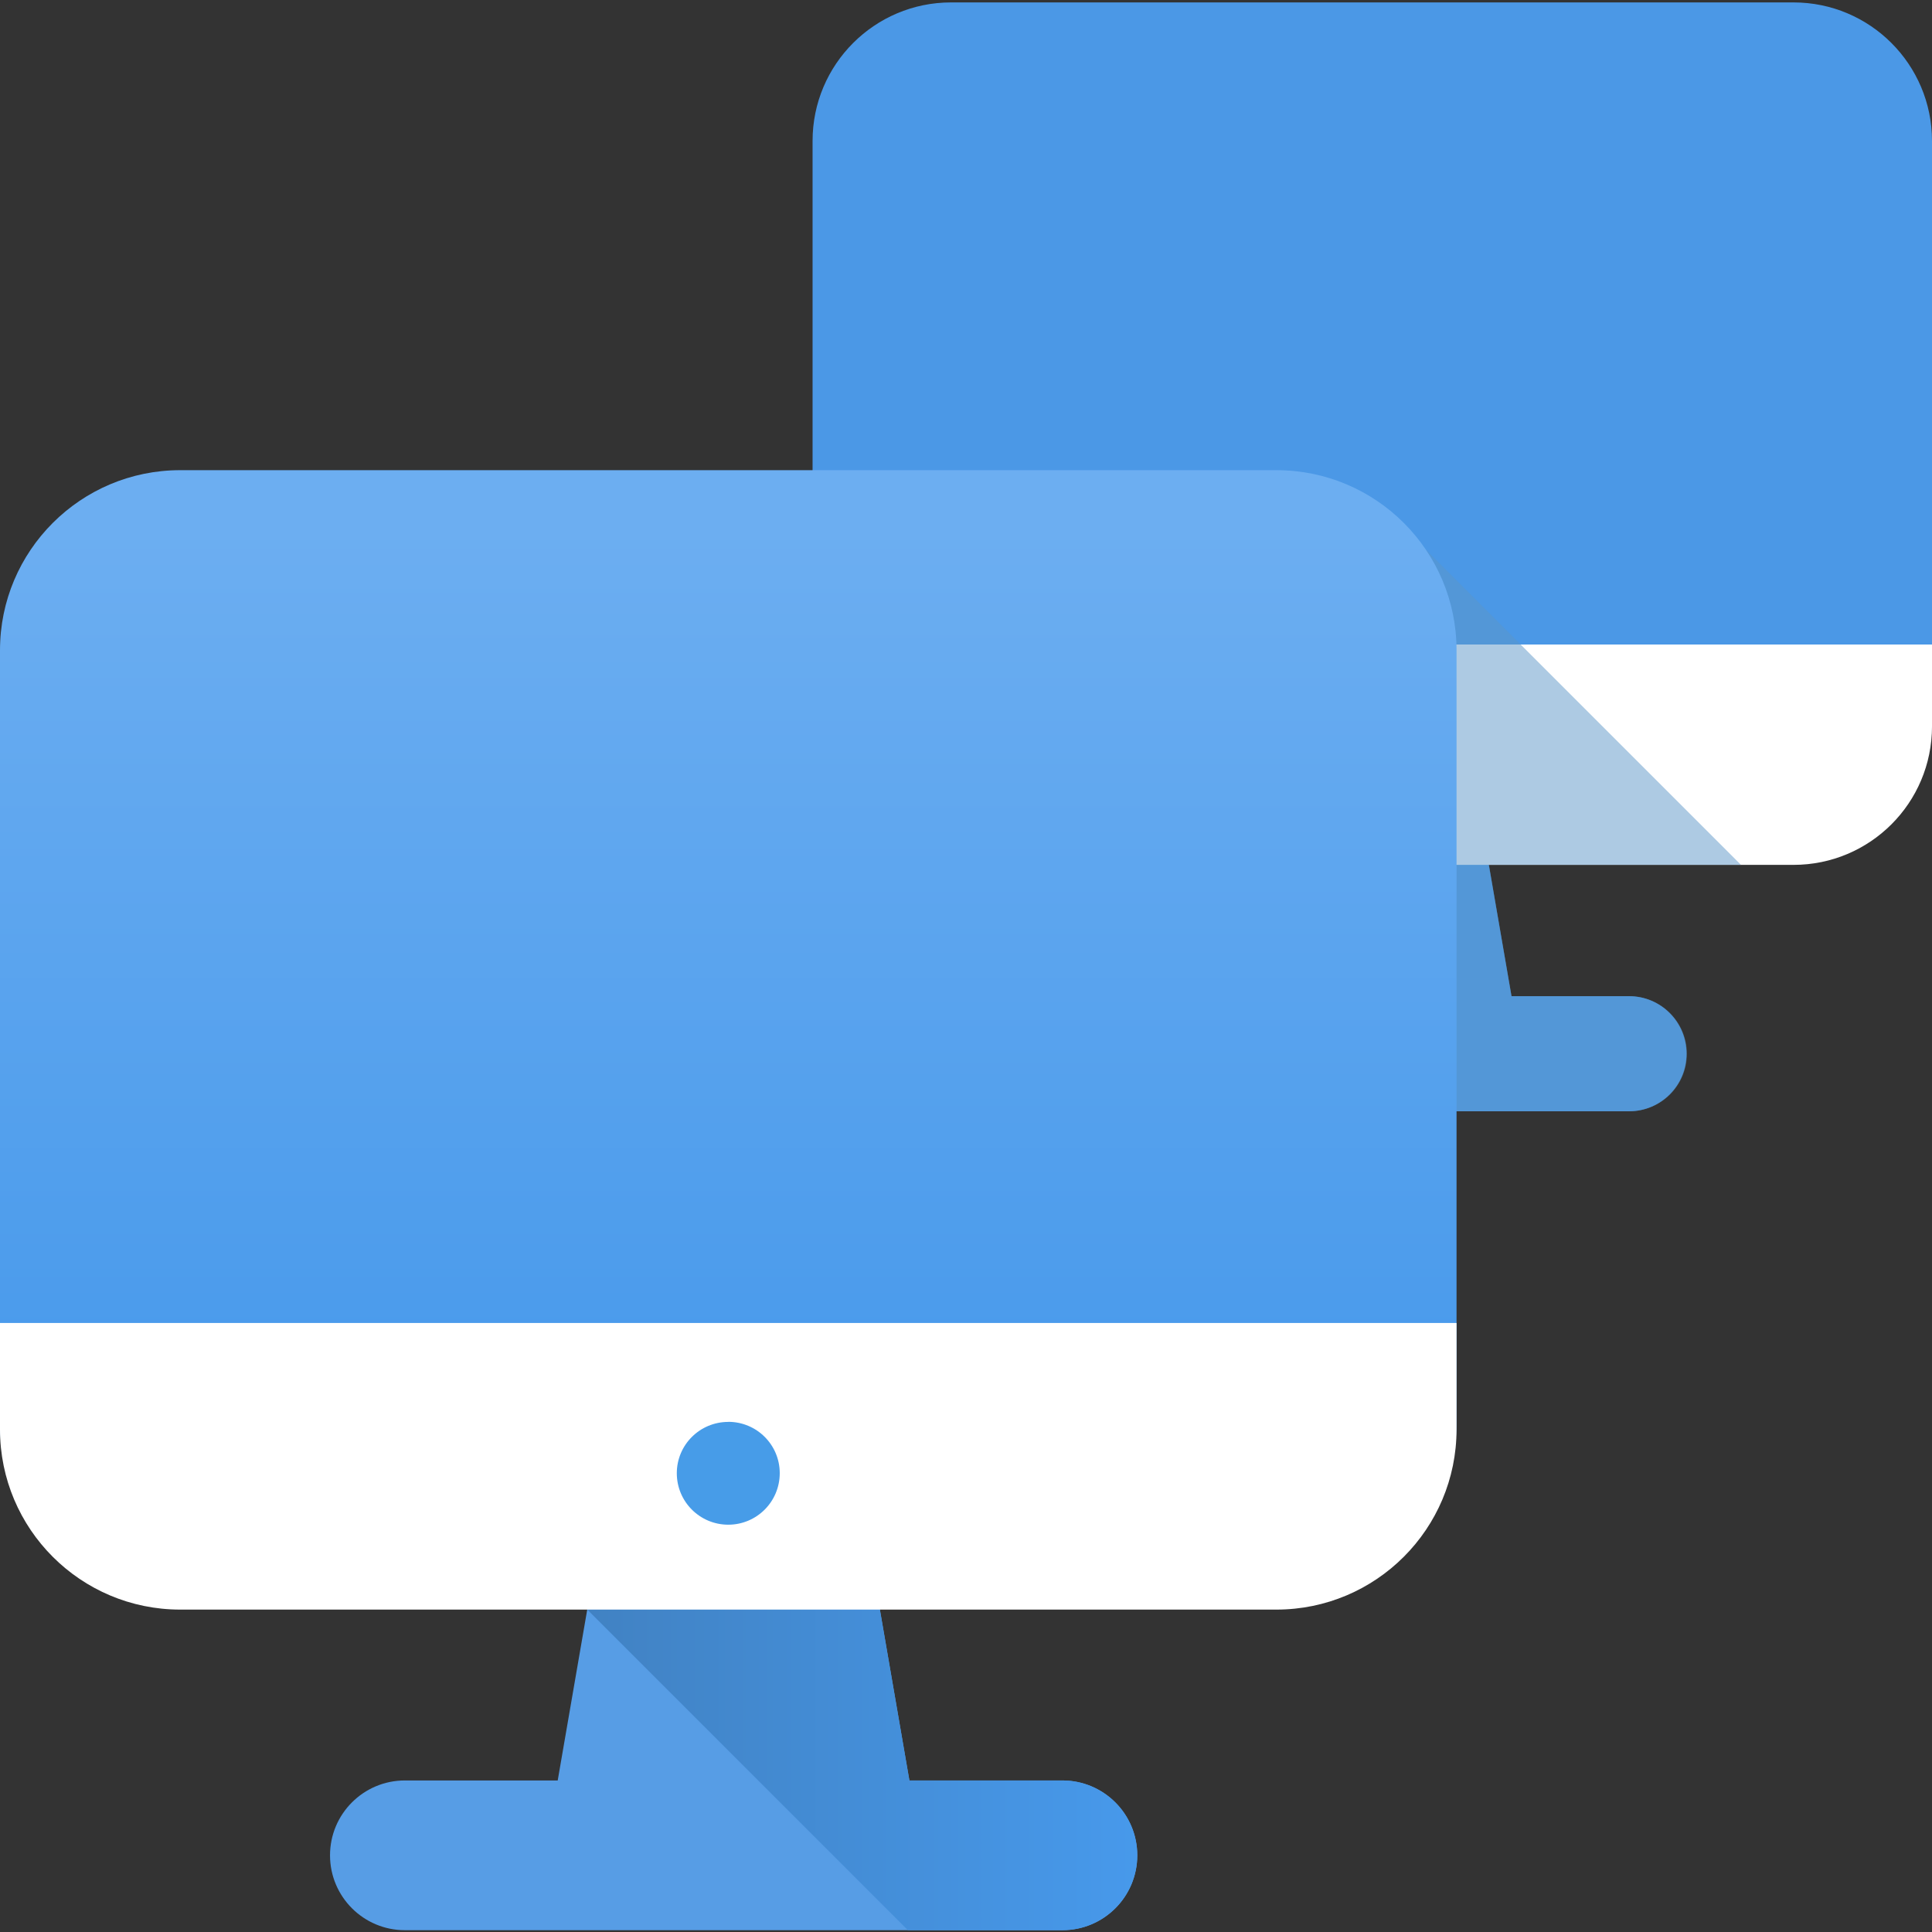 <svg xmlns="http://www.w3.org/2000/svg" width="256" height="256"><rect width="100%" height="100%" fill="#333333" stroke="none"/><path fill="#383E4A" d="M-520-1575h256v256h-256z"/><g><path fill="#6CAEF1" fill-rule="evenodd" d="M-264 236c0 11.05-8.94 20-20 20h-216c-11.03 0-20-8.95-20-20V20c0-11.05 8.96-20 20-20h216c11.06 0 20 8.95 20 20v216z" clip-rule="evenodd"/><linearGradient id="a" x1="282.669" x2="193.296" y1="-1131.999" y2="-1131.999" gradientUnits="userSpaceOnUse"><stop offset="0" stop-color="#6CAEF1"/><stop offset="1" stop-color="#4799EB"/></linearGradient><path fill="url(#a)" d="M244.4-1226.82c0 .07.02.14.02.2v98.46l-.57 19.4v71.37c0 8.87-7.2 16.05-16.07 16.05h-71.02c-8.8 0-15.94-7.07-16.06-15.82v-83.1h-.02v-106.34c0-8.87 7.2-16.05 16.07-16.05h71.6c8.8 0 15.94 7.07 16.06 15.83z"/><linearGradient id="b" x1="-392.136" x2="-392.136" y1="-51.334" y2="-124.369" gradientUnits="userSpaceOnUse"><stop offset="0" stop-color="#4799EB"/><stop offset="1" stop-color="#3183D6"/></linearGradient><path fill="url(#b)" d="M-264.23-138.62l-8.94 59-.7 3.76c-1.8 8.78-5.83 15-12.7 16.48-.27.05-.56.1-.85.14-.22.03-.43.07-.65.1-.28.03-.57.04-.85.05-.3.03-.6.05-.9.05H-494.3c-8.88 0-13.9-6.7-15.95-16.8l-.7-3.77-9.1-60.2"/><path fill="#6CAEF1" fill-rule="evenodd" d="M-392-1889.17c70.7 0 128 57.3 128 128s-57.3 128-128 128-128-57.3-128-128 57.3-128 128-128zM-392 315c70.7 0 128 57.3 128 128s-57.3 128-128 128-128-57.3-128-128 57.32-128 128-128z" clip-rule="evenodd"/><linearGradient id="c" x1="-328.761" x2="-397.761" y1="-1829.119" y2="-1686.619" gradientUnits="userSpaceOnUse"><stop offset="0" stop-color="#4598EB"/><stop offset="1" stop-color="#6CAEF1"/></linearGradient><path fill="url(#c)" fill-rule="evenodd" d="M-264.28-1752.8l-47.1-47.1-90.62-28.77-50.98 25 36.07 114.58 52.83 52.86c54.62-12.16 96.08-59.2 99.8-116.55z" clip-rule="evenodd"/><path fill="#9DCDFE" fill-rule="evenodd" d="M-441.16-1805.74s-3.7 59.74 48 92.48l6.1 3.5s-17.88 3.64-19.2 3.48c-.72-.1-13.26.96-25.3-3.5-10.08-3.72-20.07-15.7-20.07-15.7s-21.43-27.96-21.88-69.35c-.02-1.4 2.65.13 2.68-1.3 0-.48.86-2.16.87-2.63 15.28-10.18 25.3-10.47 25.3-10.47" clip-rule="evenodd"/><path fill="#fff" fill-rule="evenodd" d="M-448.54-1830.8s14.3-14.4 30.53-15.7c16.22-1.32 39.18-2.38 54.95.87 15.78 3.24 19.73 6.9 27.05 13.96 7.3 7.04 26.36 29.54 25.3 34.9-.86 2.42-1.8 3.1-4.36 2.6-2.55-.48-26.92-13.95-72.4-13.95s-70.5 9.75-82.9 15.7c0 0-2.14 1.14-2.6 1.75-.74.94-.72-4.88 0-7.85 1.82-7.72 21-29.26 24.42-32.28z" clip-rule="evenodd"/><path fill="#9DCDFE" fill-rule="evenodd" d="M-339.82-1777.93s-11.6 40.83-44.44 62.56l-6.1 3.5s17.85 1.02 19.18.86c.76-.1 17.15 1.13 29.68-3.5 9.2-3.4 15.64-13.08 15.64-13.08s11.6-15.3 15.2-35.23" clip-rule="evenodd"/><path fill="#fff" d="M-324.74-1729.13c-4.72 4.65-33.43 16.62-66.8 16.62-33.4-.02-61.44-14.88-61.44-14.88 1.14 2.14 2.7 4.44 4.6 6.85 11.04 16.9 41.8 40.97 51.23 45.5 10.07 4.8 13.7 1.5 17.45-.9 29.94-16.8 47.58-42.9 51.85-49.02 1.5-1.95 2.54-3.4 3.1-4.18zM-382.23-1784.3s-6.1-.3-6.1 5.23c0 5.52 0 18.32 0 18.32s-.62 6.1 4.35 6.1 37.1.58 63.7 18.33c10.83-19.33 9.6-23.56 9.6-23.56s1.8-5.06-5.25-8.72c-5.4-2.8-31.36-15.38-66.3-15.7z"/><linearGradient id="d" x1="-391.998" x2="-391.998" y1="-1520.999" y2="-1323.794" gradientUnits="userSpaceOnUse"><stop offset="0" stop-color="#6CAEF1"/><stop offset="1" stop-color="#4799EB"/></linearGradient><path fill="url(#d)" fill-rule="evenodd" d="M-500-1565h216c11.05 0 20 8.95 20 20v206c0 11.05-8.95 20-20 20h-216c-11.04 0-20-8.95-20-20v-206c0-11.05 8.96-20 20-20z" clip-rule="evenodd"/><path fill="#fff" d="M-520-1555v34h256v-34c0-11.05-8.95-20-20-20h-216c-11.04 0-20 8.95-20 20z"/><path fill="#6CAEF1" fill-rule="evenodd" d="M-284.78-1557.5c-5.25 0-9.5 4.25-9.5 9.5s4.25 9.5 9.5 9.5 9.5-4.25 9.5-9.5-4.26-9.5-9.5-9.5zm-29 0c-5.25 0-9.5 4.25-9.5 9.5s4.25 9.5 9.5 9.5 9.5-4.25 9.5-9.5-4.26-9.5-9.5-9.5zm-29 0c-5.25 0-9.5 4.25-9.5 9.5s4.25 9.5 9.5 9.5 9.5-4.25 9.5-9.5-4.26-9.5-9.5-9.5z" clip-rule="evenodd"/><path fill="#C7E0F9" fill-rule="evenodd" d="M-484.93-1465.66h105.22c2.75 0 5-2.24 5-5v-6.33c0-2.75-2.25-5-5-5h-105.23c-2.76 0-5 2.25-5 5v6.34c0 2.76 2.24 5 5 5zm134.74 0h51.14c2.76 0 5-2.24 5-5v-6.33c0-2.75-2.24-5-5-5h-51.13c-2.75 0-5 2.25-5 5v6.34c0 2.76 2.25 5 5 5zm51.13 31.67H-404.3c-2.75 0-5 2.25-5 5v6.34c0 2.76 2.25 5 5 5h105.23c2.76 0 5-2.24 5-5v-6.33c0-2.75-2.24-5-5-5zm-185.86 16.34h51.12c2.75 0 5-2.24 5-5v-6.33c0-2.75-2.25-5-5-5h-51.13c-2.76 0-5 2.25-5 5v6.34c0 2.76 2.24 5 5 5zM-379.7-1383h-105.23c-2.76 0-5 2.25-5 5v6.34c0 2.76 2.24 5 5 5h105.22c2.75 0 5-2.24 5-5v-6.33c0-2.75-2.25-5-5-5zm80.63 0h-51.12c-2.75 0-5 2.25-5 5v6.34c0 2.76 2.25 5 5 5h51.13c2.77 0 5-2.24 5-5v-6.33c0-2.75-2.23-5-5-5z" clip-rule="evenodd"/><path fill="#6CAEF1" d="M-298.1-1180.23c0-5.16 0-43.97 0-43.97s.38-6.14-7.08-9.33c-7.46-3.2-87.25-24.93-87.25-24.93s-4.76-1.42-10.84-1.42c-.1 0-.2 0-.32 0-.1 0-.2 0-.3 0-6.08 0-10.85 1.42-10.85 1.42s-79.78 21.73-87.25 24.93c-7.46 3.2-7.07 9.33-7.07 9.33s0 38.8 0 43.97c0 5.15-2.06 46.17 15.18 89.9 17.25 43.7 65.5 75.15 78.25 82.9 4.86 2.94 8.9 3.72 12.06 3.57 3.17.15 7.2-.63 12.07-3.58 12.74-7.74 61-39.18 78.24-82.9s15.2-84.74 15.2-89.9z"/><linearGradient id="e" x1="-247.997" x2="-455.459" y1="-1131.98" y2="-1131.98" gradientUnits="userSpaceOnUse"><stop offset="0" stop-color="#6CAEF1"/><stop offset="1" stop-color="#4799EB"/></linearGradient><path fill="url(#e)" d="M-403.27-1003.98c3.16.15 7.2-.63 12.06-3.58 12.73-7.74 61-39.18 78.23-82.9s15.2-84.74 15.2-89.9c0-5.15 0-43.96 0-43.96s.38-6.14-7.1-9.34c-7.45-3.2-87.24-24.93-87.24-24.93s-4.77-1.4-10.84-1.4c-.1 0-.22 0-.33 0-.1 0-.2 0-.32 0l.33 256.02z"/><linearGradient id="f" x1="-356.441" x2="-356.441" y1="-1022.289" y2="-1133.225" gradientUnits="userSpaceOnUse"><stop offset="0" stop-color="#6CAEF1"/><stop offset="1" stop-color="#4799EB"/></linearGradient><path fill="url(#f)" d="M-394.17-1185.74l-9.42 64.66.02 4.9 65.24 65.26c10.2-11.44 19.44-24.67 25.2-39.28 1.4-3.58 2.68-7.13 3.85-10.66l-84.87-84.88z"/><linearGradient id="g" x1="-403.588" x2="-403.588" y1="-1188.297" y2="-1089.995" gradientUnits="userSpaceOnUse"><stop offset="0" stop-color="#fff"/><stop offset="1" stop-color="#CFE4F9"/></linearGradient><path fill="url(#g)" d="M-382.45-1167.16c0-11.67-9.46-21.14-21.14-21.14-11.67 0-21.13 9.47-21.13 21.14 0 8.14 4.6 15.2 11.35 18.73v27.35c0 2.76 2.23 5 5 5h8.7c2.75 0 5-2.24 5-5V-1148c7.2-3.36 12.23-10.66 12.23-19.16z"/><path fill="#F67474" fill-rule="evenodd" d="M-324.15-1108.26c28.8 0 52.15 23.35 52.15 52.15s-23.35 52.14-52.15 52.14c-28.8 0-52.15-23.35-52.15-52.15s23.35-52.16 52.15-52.16z" clip-rule="evenodd"/><circle cx="-391.998" cy="-817" r="128" fill="#6CAEF1"/><linearGradient id="h" x1="-360.997" x2="-360.997" y1="-747.162" y2="-915.675" gradientUnits="userSpaceOnUse"><stop offset="0" stop-color="#6CAEF1"/><stop offset="1" stop-color="#4799EB"/></linearGradient><path fill="url(#h)" d="M-264-817c0-.44 0-.87 0-1.3l-64.34-64.7h-93.25l-36.4 37.67.93 92.9 59.62 63.3c1.8.08 3.62.13 5.45.13 70.7 0 128-57.3 128-128z"/><path fill="#fff" fill-rule="evenodd" d="M-410.97-883H-454c-1.06 0-2 .42-2.72 1.1-.03.02-.07.04-.1.07-.05.05-.08.1-.12.15-.65.7-1.06 1.64-1.06 2.67v43.03c0 2.2 1.8 3.98 4.04 3.98h12.93c2.23 0 4.04-1.77 4.04-3.97V-862h26.03c2.2 0 3.98-1.82 3.98-4.05v-12.9c0-2.24-1.77-4.05-3.97-4.05zm83.92 1.33c-.04-.05-.08-.1-.12-.16-.03-.02-.07-.05-.1-.07-.7-.68-1.66-1.1-2.7-1.1h-43.05c-2.2 0-4 1.8-4 4.04v12.92c0 2.23 1.8 4.03 4 4.03H-347v26.03c0 2.2 1.8 3.98 4.04 3.98h12.92c2.24 0 4.04-1.77 4.04-3.97V-879c0-1.04-.4-1.97-1.05-2.67zm-3 79.66h-12.9c-2.24 0-4.05 1.77-4.05 3.97V-772h-26.02c-2.2 0-4 1.82-4 4.05v12.9c0 2.24 1.8 4.05 4 4.05h43.04c1.05 0 2-.42 2.7-1.1.04-.02.08-.04.1-.07.05-.05.1-.1.13-.16.65-.7 1.05-1.63 1.05-2.65v-43.05c0-2.2-1.8-3.98-4.04-3.98zm-80.92 30H-437v-26.03c0-2.2-1.8-3.98-4.03-3.98h-12.93c-2.23 0-4.04 1.77-4.04 3.97v43.05c0 1.02.4 1.95 1.06 2.66.04.05.07.1.12.15.03.03.07.05.1.08.7.68 1.66 1.1 2.7 1.1h43.05c2.2 0 3.98-1.8 3.98-4.04v-12.9c0-2.24-1.77-4.05-3.97-4.05z" clip-rule="evenodd"/><path fill="#F1F7FD" fill-rule="evenodd" d="M-467.5-600.58h183c11.06 0 20 8.95 20 20v123c0 11.04-8.94 20-20 20h-183c-11.03 0-20-8.96-20-20v-123c0-11.05 8.96-20 20-20z" clip-rule="evenodd"/><linearGradient id="i" x1="-286.638" x2="-286.638" y1="-566.838" y2="-448.578" gradientUnits="userSpaceOnUse"><stop offset="0" stop-color="#CAE1F5"/><stop offset="1" stop-color="#fff"/></linearGradient><path fill="url(#i)" fill-rule="evenodd" d="M-302.5-564.76l-6.3 127.18h24.3c11.06 0 20-8.96 20-20v-69.18l-38-38z" clip-rule="evenodd"/><path fill="#6CAEF1" fill-rule="evenodd" d="M-499.5-570.5h183c11.04 0 20 8.95 20 20v123c0 11.05-8.96 20-20 20h-183c-11.05 0-20-8.95-20-20v-123c0-11.04 8.95-20 20-20z" clip-rule="evenodd"/><linearGradient id="j" x1="-380.046" x2="-345.046" y1="-415.39" y2="-450.39" gradientUnits="userSpaceOnUse"><stop offset="0" stop-color="#6CAEF1"/><stop offset="1" stop-color="#4799EB"/></linearGradient><path fill="url(#j)" fill-rule="evenodd" d="M-296.5-427.5v-10.2l-64.7-64.7-73.45 61.9 33 33h85.14c11.04 0 20-8.95 20-20z" clip-rule="evenodd"/><path fill="#3084D9" fill-rule="evenodd" d="M-519.5-546.52h223v28h-223v-28z" clip-rule="evenodd"/><path fill="#fff" fill-rule="evenodd" d="M-359.76-501.22c-3.76-3.73-9.87-3.73-13.63 0l-47.32 47-21.9-21.74c-3.77-3.74-9.87-3.74-13.63 0-3.77 3.74-3.77 9.8 0 13.54l28.7 28.5c1.88 1.87 4.36 2.8 6.83 2.8 2.47 0 4.95-.93 6.83-2.8l54.14-53.76c3.76-3.74 3.76-9.8 0-13.54z" clip-rule="evenodd"/><linearGradient id="k" x1="-392.067" x2="-392.067" y1="-365.332" y2="-184.736" gradientUnits="userSpaceOnUse"><stop offset="0" stop-color="#4598EB"/><stop offset="1" stop-color="#6CAEF1"/></linearGradient><path fill="url(#k)" d="M-282.8-298.96c0-8.86-7.2-16.04-16.05-16.04h-186.43c-8.87 0-16.05 7.18-16.05 16.04l-18.73 157.93c0 8.85 7.18 16.03 16.04 16.03h223.9c8.87 0 16.05-7.18 16.05-16.03l-18.73-157.93z"/><path fill="#3183D6" d="M-290.02-59c.08 0 .15 0 .22 0 .23 0 .45-.03.68-.04-.3 0-.6.04-.9.04zM-287.63-59.2c-.2.04-.42.08-.64.1.2-.02.43-.06.64-.1zM-286.76-59.34c-.3.06-.58.1-.87.15.3-.04.6-.08.87-.14zM-288.27-59.1c-.28.03-.57.04-.85.06.28-.02.57-.03.85-.06z"/><linearGradient id="l" x1="-398.749" x2="-305.937" y1="189.437" y2="87.272" gradientUnits="userSpaceOnUse"><stop offset="0" stop-color="#6CAEF1"/><stop offset="1" stop-color="#4799EB"/></linearGradient><path fill="url(#l)" fill-rule="evenodd" d="M-300.75 39.6l-63.47 72.04-74.37-73.9-45.32 42.8V216l30.5 40H-284c11.05 0 20-8.95 20-20V76.36l-36.75-36.75z" clip-rule="evenodd"/><path fill="#9DCDFE" fill-rule="evenodd" d="M-427.6-251.94s-2.7 43.2 34.68 66.86l4.42 2.52s-12.92 2.64-13.88 2.52c-.52-.06-9.58.7-18.3-2.52-7.28-2.7-14.5-11.35-14.5-11.35s-15.5-20.23-15.82-50.15c0-1.02 1.92.1 1.94-.96 0-.34.62-1.56.64-1.9 11.04-7.36 18.3-7.57 18.3-7.57" clip-rule="evenodd"/><path fill="#fff" fill-rule="evenodd" d="M-432.95-270.06s10.34-10.4 22.08-11.36c11.73-.94 28.33-1.7 39.74.63 11.4 2.36 14.26 5 19.55 10.1 5.3 5.1 19.06 21.37 18.3 25.23-.63 1.76-1.32 2.25-3.16 1.9-1.85-.36-19.46-10.1-52.36-10.1s-50.95 7.05-59.92 11.36c0 0-1.55.8-1.9 1.25-.52.68-.5-3.52 0-5.68 1.33-5.58 15.2-21.15 17.67-23.33z" clip-rule="evenodd"/><path fill="#9DCDFE" fill-rule="evenodd" d="M-354.34-231.83s-8.4 29.52-32.13 45.23l-4.4 2.52s12.9.75 13.85.63c.55-.07 12.4.83 21.46-2.53 6.65-2.46 11.3-9.45 11.3-9.45s8.4-11.07 11-25.47" clip-rule="evenodd"/><path fill="#fff" d="M-343.44-196.56c-3.4 3.37-24.17 12.02-48.3 12.02-24.15 0-44.42-10.75-44.42-10.75.83 1.56 1.96 3.22 3.33 4.96 7.98 12.22 30.22 29.63 37.04 32.9 7.3 3.48 9.9 1.1 12.62-.64 21.65-12.15 34.4-31.02 37.5-35.45 1.07-1.4 1.83-2.47 2.24-3.03zM-385-236.44s-4.42-.2-4.42 3.78 0 13.25 0 13.25-.44 4.4 3.15 4.4 26.82.42 46.05 13.25c7.83-13.98 6.94-17.03 6.94-17.03s1.3-3.66-3.8-6.3c-3.88-2.04-22.67-11.13-47.93-11.36z"/><path fill="#F1F7FD" fill-rule="evenodd" d="M-305.64-102.5c6.63 0 12 5.37 12 12s-5.37 12-12 12-12-5.37-12-12 5.37-12 12-12z" clip-rule="evenodd"/><linearGradient id="m" x1="-390.571" x2="-390.571" y1="3.834" y2="399.37" gradientUnits="userSpaceOnUse"><stop offset="0" stop-color="#fff"/><stop offset="1" stop-color="#CFE4F9"/></linearGradient><path fill="url(#m)" d="M-305.26 38.2h-61.04c-4.43 0-8.03 3.56-8.03 7.93v60.14c0 4.37 3.6 7.92 8.03 7.92h61.04c4.43 0 8.03-3.56 8.03-7.93V46.13c0-4.37-3.6-7.92-8.03-7.92zm-109.58 107.47h-61.04c-4.44 0-8.03 3.55-8.03 7.92v60.1c0 4.38 3.58 7.92 8.02 7.92h61.04c4.43 0 8.03-3.54 8.03-7.9v-60.13c0-4.38-3.6-7.93-8.04-7.93zm109.58 0h-61.04c-4.43 0-8.03 3.55-8.03 7.92v60.1c0 4.38 3.6 7.92 8.03 7.92h61.04c4.43 0 8.03-3.54 8.03-7.9v-60.13c0-4.38-3.6-7.93-8.03-7.93z"/><linearGradient id="n" x1="-392.436" x2="-305.149" y1="546.036" y2="449.952" gradientUnits="userSpaceOnUse"><stop offset="0" stop-color="#6CAEF1"/><stop offset="1" stop-color="#4799EB"/></linearGradient><path fill="url(#n)" fill-rule="evenodd" d="M-367.57 568.63c44.4-8.58 80.6-40.07 95.82-81.7l-72.6-72.6-36.32 30.97-40.72 69.5 53.83 53.83z" clip-rule="evenodd"/><path fill="#D1E7FE" fill-rule="evenodd" d="M-440.44 36.37l35.14 35c2.56 2.55 2.56 6.67 0 9.2l-35.14 35c-2.55 2.56-6.7 2.56-9.25 0l-35.13-35c-2.56-2.53-2.56-6.65 0-9.2l35.14-35c2.57-2.54 6.7-2.54 9.26 0z" clip-rule="evenodd"/><linearGradient id="o" x1="-391.989" x2="-391.989" y1="370" y2="605.213" gradientUnits="userSpaceOnUse"><stop offset="0" stop-color="#fff"/><stop offset="1" stop-color="#CFE4F9"/></linearGradient><path fill="url(#o)" fill-rule="evenodd" d="M-327.2 431.5l-60.13-60.1c-1.3-1.3-2.98-1.93-4.66-1.93-1.67 0-3.36.63-4.64 1.92l-60.12 60.1c-.16.16-.3.33-.44.5-.06.06-.1.13-.15.2-.08.1-.16.2-.23.3-.06.1-.1.18-.16.27-.06.1-.12.2-.17.3-.06.08-.1.17-.14.26-.05.1-.1.2-.15.3-.02.1-.05.2-.08.27-.05.12-.1.23-.12.35-.03.1-.05.17-.07.26-.03.13-.06.25-.1.37 0 .1-.02.2-.04.3-.02.12-.04.22-.05.33-.02.2-.03.4-.03.6 0 0 0 .03 0 .05 0 0 0 .02 0 .04 0 .2 0 .4.03.6 0 .1.03.2.04.3 0 .1.02.22.04.32.02.12.06.23.1.35 0 .1.03.18.06.28.03.1.07.22.1.32.05.1.08.2.1.28.06.1.1.2.15.3.05.1.1.2.14.28.04.1.1.2.15.28s.1.2.17.28c.07.1.14.2.22.3.05.07.1.15.16.22.27.33.58.64.92.9.07.07.14.12.22.18.1.07.2.15.3.22.08.06.18.1.27.17.1.05.2.1.28.15.1.06.2.1.3.15.1.04.2.1.28.13.1.04.2.08.3.1.1.05.2.08.3.12.1.03.22.05.33.08.1.02.2.05.3.07.12.03.26.05.4.06.07 0 .14.03.22.04.22.02.44.03.67.03h29.43v68.7c0 2.84 2.28 5.13 5.1 5.13h51.18c2.82 0 5.1-2.3 5.1-5.12v-68.7h29.2c.04 0 .08 0 .13 0 1.72.03 3.45-.6 4.76-1.92 2.55-2.56 2.55-6.7 0-9.27z" clip-rule="evenodd"/><linearGradient id="p" x1="-391.989" x2="-391.989" y1="611.072" y2="959.687" gradientUnits="userSpaceOnUse"><stop offset="0" stop-color="#6CAEF1"/><stop offset="1" stop-color="#4799EB"/></linearGradient><path fill="url(#p)" d="M-282.3 664.48c-.08 0-.16 0-.25 0h-113.88L-418.87 630h-82.56c-10.25 0-18.55 8.32-18.55 18.57v218.85c0 10.17 8.17 18.42 18.3 18.56h219.13c10.25 0 18.56-8.3 18.56-18.57v-184.4c0-10.16-8.17-18.4-18.3-18.55z"/><linearGradient id="q" x1="-425.218" x2="-315.433" y1="893.74" y2="788.246" gradientUnits="userSpaceOnUse"><stop offset="0" stop-color="#6CAEF1"/><stop offset="1" stop-color="#4799EB"/></linearGradient><path fill="url(#q)" d="M-302.63 664.5l-.66-.03h-25.4v105.2l-12.23 43.83-3.97 18.93 10.03 16.7 38.25 36.87h14.07c10.25 0 18.56-8.3 18.56-18.57v-164.3l-38.63-38.63z"/><path fill="#fff" fill-rule="evenodd" d="M-302.63 675.47v-11h-26v10.98h-26v11h26v-10.98h26zm0 22v-11.02h-26v11h26zm-52 11h26v10.98h26v-11h-26v-11h-26v11zm0 11v11h26v-11h-26zm26 22h26v-11h-26v11zm-26 11h26v11h26v-11h-26v-11h-26v11zm0 22h26v-11h-26v11zM-307.7 830.2l-5.48-41.65h-.04c-.37-7.83-6.8-14.07-14.7-14.07-7.9 0-14.32 6.24-14.7 14.07h-.05l-6.07 37.74c-.58 1.82-.9 3.76-.93 5.76l-.02.14h.02c0 .1 0 .2 0 .3 0 11.5 9.42 20.82 21.06 20.82s21.06-9.33 21.06-20.83c0-.78-.05-1.55-.13-2.3zm-20.94 15.66c-7.37 0-13.34-6-13.34-13.38 0-7.4 5.97-13.37 13.34-13.37s13.34 6 13.34 13.38c0 7.4-5.97 13.38-13.34 13.38z" clip-rule="evenodd"/><linearGradient id="r" x1="-391.993" x2="-391.993" y1="930" y2="1211.248" gradientUnits="userSpaceOnUse"><stop offset="0" stop-color="#6CAEF1"/><stop offset="1" stop-color="#4799EB"/></linearGradient><path fill="url(#r)" fill-rule="evenodd" d="M-392 945c70.7 0 128 57.32 128 128 0 70.7-57.3 128-128 128s-128-57.3-128-128c0-70.68 57.3-128 128-128z" clip-rule="evenodd"/><path fill="#4799EB" fill-rule="evenodd" d="M-458.4 1140.9l59.93 59.94c2.14.1 4.3.16 6.48.16 70.7 0 128-57.3 128-128 0-1.95-.04-3.9-.13-5.83l-54.37-54.37-139.9 128.1z" clip-rule="evenodd"/><linearGradient id="s" x1="-391.993" x2="-391.993" y1="963.329" y2="1149.002" gradientUnits="userSpaceOnUse"><stop offset="0" stop-color="#fff"/><stop offset="1" stop-color="#D0E4F9"/></linearGradient><path fill="url(#s)" fill-rule="evenodd" d="M-392 978c52.47 0 95 42.53 95 95s-42.53 95.02-95 95.02c-52.46 0-95-42.54-95-95S-444.45 978-392 978z" clip-rule="evenodd"/><path fill="#D0E4F9" fill-rule="evenodd" d="M-301.68 1103.08l-38.6-38.58-70.34 28.33-11.3 24.76 48.63 48.6c33.67-6.65 60.94-31.1 71.62-63.12z" clip-rule="evenodd"/><linearGradient id="t" x1="-381.994" x2="-381.994" y1="1019.08" y2="1149.857" gradientUnits="userSpaceOnUse"><stop offset="0" stop-color="#6CAEF1"/><stop offset="1" stop-color="#4799EB"/></linearGradient><path fill="url(#t)" fill-rule="evenodd" d="M-337.93 1071.8c0-.14 0-.3 0-.44-.13-4.1-2.3-8.07-6.1-10.28l-63.66-36.56c-.04-.03-.1-.05-.13-.07-.2-.12-.42-.22-.64-.33-.15-.07-.3-.15-.45-.22-.2-.1-.4-.16-.62-.24-.18-.07-.35-.14-.53-.2-.18-.05-.36-.1-.53-.14-.22-.06-.44-.13-.66-.17-.15-.03-.3-.05-.44-.08-.26-.04-.52-.1-.77-.12-.14 0-.27-.02-.4-.03-.28-.02-.55-.04-.83-.04-.04 0-.08 0-.12 0-.1 0-.22 0-.32 0-.25.02-.5.03-.75.05-.18.02-.37.04-.55.07-.2.02-.4.05-.6.1-.2.03-.43.08-.65.13-.16.04-.32.08-.47.12-.23.07-.46.14-.7.22-.13.05-.28.1-.42.16-.2.1-.43.18-.64.28-.15.08-.3.15-.45.23-.18.1-.37.2-.56.3-.16.1-.32.2-.48.3-.17.1-.32.22-.48.33-.17.12-.34.25-.5.38-.15.1-.28.23-.42.35-.16.13-.32.27-.47.42-.15.13-.28.27-.4.4-.15.16-.3.3-.42.45-.14.17-.28.35-.42.53-.1.13-.2.26-.3.4-.15.22-.3.45-.44.7-.05.07-.1.14-.15.2 0 .04-.03.08-.04.1-.15.27-.3.54-.42.82-.03.1-.08.2-.13.3-.1.25-.2.52-.3.8-.05.1-.1.22-.14.34-.07.24-.14.48-.2.73-.04.14-.08.3-.12.45-.03.2-.06.42-.1.63-.03.2-.06.4-.08.6-.03.17-.03.36-.05.55 0 .22-.03.44-.03.66 0 .05 0 .1 0 .16v73.66c0 .04 0 .1 0 .13 0 .14 0 .27.02.4.28 6.53 5.64 11.75 12.22 11.75 1.33 0 2.6-.22 3.8-.6.92-.28 1.83-.65 2.7-1.14l63.16-36.83c3.9-2.2 6.1-6.16 6.23-10.27 0-.15 0-.3 0-.46z" clip-rule="evenodd"/><linearGradient id="u" x1="-391.993" x2="-391.993" y1="1298.501" y2="2184.043" gradientUnits="userSpaceOnUse"><stop offset="0" stop-color="#6CAEF1"/><stop offset="1" stop-color="#4799EB"/></linearGradient><path fill="url(#u)" fill-rule="evenodd" d="M-500 1260.2h216c11.05 0 20 8.96 20 20v216c0 11.06-8.95 20-20 20h-216c-11.04 0-20-8.94-20-20v-216c0-11.04 8.96-20 20-20z" clip-rule="evenodd"/><linearGradient id="v" x1="-327.993" x2="-327.993" y1="1388.209" y2="1516.209" gradientUnits="userSpaceOnUse"><stop offset="0" stop-color="#fff"/><stop offset="1" stop-color="#D0E4F9"/></linearGradient><path fill="url(#v)" fill-rule="evenodd" d="M-392 1516.2h110.74c9.75-1.33 17.27-9.67 17.27-19.78v-108.2h-128v128z" clip-rule="evenodd"/><linearGradient id="w" x1="-526.226" x2="-368.058" y1="1253.981" y2="1412.149" gradientUnits="userSpaceOnUse"><stop offset="0" stop-color="#6CAEF1"/><stop offset="1" stop-color="#4799EB"/></linearGradient><path fill="url(#w)" fill-rule="evenodd" d="M-392 1260.2h-110.73c-9.75 1.35-17.27 9.7-17.27 19.8v108.2h128v-128z" clip-rule="evenodd"/><path fill="#fff" fill-rule="evenodd" d="M-431.22 1318.63h-19.72v-19.72c0-1.27-1.04-2.3-2.32-2.3h-9.28c-1.28 0-2.32 1.03-2.32 2.3v19.73h-19.72c-1.28 0-2.32 1.04-2.32 2.32v9.28c0 1.28 1.04 2.32 2.32 2.32h19.72v19.72c0 1.28 1.04 2.32 2.32 2.32h9.28c1.28 0 2.32-1.05 2.32-2.33v-19.72h19.72c1.28 0 2.32-1.04 2.32-2.32v-9.28c0-1.28-1.04-2.32-2.32-2.32zM-352.77 1318.63h53.36c1.27 0 2.3 1.04 2.3 2.32v9.28c0 1.28-1.03 2.32-2.3 2.32h-53.37c-1.28 0-2.32-1.04-2.32-2.32v-9.28c0-1.28 1.05-2.32 2.33-2.32zM-448.06 1455.36l13.95-13.94c.9-.9.9-2.38 0-3.28l-6.57-6.57c-.9-.9-2.38-.9-3.3 0l-13.93 13.95-13.94-13.95c-.9-.9-2.38-.9-3.3 0l-6.55 6.57c-.9.9-.9 2.37 0 3.28l13.96 13.94-13.95 13.94c-.9.9-.9 2.38 0 3.28l6.57 6.57c.9.9 2.38.9 3.3 0l13.93-13.95 13.94 13.95c.9.9 2.38.9 3.28 0l6.57-6.57c.9-.9.9-2.37 0-3.28l-13.96-13.94z" clip-rule="evenodd"/><path fill="#499AEB" fill-rule="evenodd" d="M-299.4 1437.34h-53.37c-1.28 0-2.32 1.04-2.32 2.32v9.28c0 1.28 1.05 2.32 2.33 2.32h53.36c1.27 0 2.3-1.04 2.3-2.32v-9.28c0-1.28-1.02-2.32-2.3-2.32zm0 24h-53.37c-1.28 0-2.32 1.04-2.32 2.32v9.28c0 1.28 1.05 2.32 2.33 2.32h53.36c1.27 0 2.3-1.04 2.3-2.32v-9.28c0-1.28-1.02-2.32-2.3-2.32z" clip-rule="evenodd"/><linearGradient id="x" x1="-391.989" x2="-391.989" y1="1593.001" y2="1877.693" gradientUnits="userSpaceOnUse" gradientTransform="translate(-14.008)"><stop offset="0" stop-color="#6CAEF1"/><stop offset="1" stop-color="#4799EB"/></linearGradient><path fill="url(#x)" fill-rule="evenodd" d="M-292 1614c0-21.54-17.46-39-39-39s-39 17.46-39 39c0 17.72 11.82 32.67 28 37.42v91.52l-106.86-106.86c4.33-6.27 6.86-13.88 6.86-22.08 0-21.54-17.46-39-39-39s-39 17.46-39 39c0 17.35 11.34 32.05 27 37.1v103.8c-15.66 5.05-27 19.75-27 37.1 0 21.54 17.46 39 39 39s39-17.46 39-39c0-18.08-12.3-33.3-29-37.7v-102.6c1.7-.45 3.36-1 4.97-1.68l111.6 111.6c3.36 3.36 8.36 4.07 12.43 2.17v21.2c0 6.08 4.93 11 11 11 6.08 0 11-4.92 11-11v-133.58c16.18-4.75 28-19.7 28-37.42z" clip-rule="evenodd"/><linearGradient id="y" x1="-349.831" x2="-319.331" y1="1692.332" y2="1796.831" gradientUnits="userSpaceOnUse"><stop offset="0" stop-color="#fff"/><stop offset="1" stop-color="#D0E4F9"/></linearGradient><path fill="url(#y)" d="M-265.72 1781.72l-8.44-7.14c-1.05-.93-5-4.84-4.8-11.15-.02 0-.02 0-.02 0 .06-5.43 3.17-9 4.5-10.26l8.77-7.4c1.43-.85 1.93-2.7 1.1-4.15l-13.12-22.94c-.83-1.45-2.67-1.95-4.1-1.1l-10.36 3.77c-1.33.45-6.67 1.93-12-1.4 0 0 0 0 0 .02-4.7-2.77-6.24-7.3-6.68-9.1l-2-11.37c0-1.67-1.34-3.03-3-3.03h-26.27c-1.67 0-3 1.36-3 3.03l-1.93 10.93c-.27 1.36-1.63 6.62-6.95 9.64-5.26 3.13-10.46 1.7-11.77 1.25l-10.36-3.8c-1.43-.83-3.27-.34-4.1 1.1l-13.14 22.94c-.83 1.45-.34 3.3 1.1 4.14l8.78 7.42c1.33 1.27 4.43 4.83 4.5 10.27 0 0-.02 0-.02 0 .18 6.3-3.77 10.2-4.82 11.14l-8.45 7.12c-1.43.84-1.92 2.7-1.1 4.14l13.12 22.94c.83 1.45 2.67 1.95 4.1 1.1l10.78-3.92c1.77-.52 6.43-1.45 11.17 1.3 5.5 2.98 6.9 8.4 7.17 9.77l1.92 10.92c0 1.67 1.34 3.03 3 3.03h26.28c1.66 0 3-1.36 3-3.03l2-11.37c.44-1.82 2-6.44 6.86-9.2 4.8-2.88 9.58-1.93 11.37-1.4l10.76 3.95c1.44.83 3.28.34 4.1-1.1l13.15-22.94c.83-1.45.34-3.3-1.1-4.14z"/><path fill="#D0E4F9" d="M-277.74 1808.8l13.14-22.94c.83-1.45.33-3.3-1.1-4.14l-8.45-7.14c-.8-.72-3.36-3.25-4.38-7.28l-25.08-25.08-43.87 49.17s21.84 22.6 34.82 35.47l1.8-10.32c.45-1.82 2-6.44 6.86-9.2 4.82-2.88 9.6-1.93 11.38-1.4l10.77 3.95c1.44.83 3.28.34 4.1-1.1z"/><linearGradient id="z" x1="-328.997" x2="-328.997" y1="1734.334" y2="1798.405" gradientUnits="userSpaceOnUse"><stop offset="0" stop-color="#6CAEF1"/><stop offset="1" stop-color="#4799EB"/></linearGradient><path fill="url(#z)" fill-rule="evenodd" d="M-329 1730.36c18.33 0 33.2 14.93 33.2 33.35s-14.87 33.36-33.2 33.36c-18.32 0-33.18-14.93-33.18-33.35s14.86-33.34 33.18-33.34z" clip-rule="evenodd"/><linearGradient id="A" x1="-328.997" x2="-328.997" y1="1744.668" y2="1793.258" gradientUnits="userSpaceOnUse"><stop offset="0" stop-color="#fff"/><stop offset="1" stop-color="#D0E4F9"/></linearGradient><path fill="url(#A)" fill-rule="evenodd" d="M-329 1742.2c11.9 0 21.52 9.64 21.52 21.5s-9.63 21.5-21.52 21.5c-11.88 0-21.52-9.62-21.52-21.5s9.64-21.5 21.52-21.5z" clip-rule="evenodd"/><ellipse cx="-328.997" cy="1763.71" fill="#6CAEF1" fill-rule="evenodd" clip-rule="evenodd" rx="4.699" ry="4.724"/><linearGradient id="B" x1="127.997" x2="127.997" y1="-1903.832" y2="-1826.318" gradientUnits="userSpaceOnUse"><stop offset="0" stop-color="#6CAEF1"/><stop offset="1" stop-color="#4799EB"/></linearGradient><path fill="url(#B)" d="M222.85-1860.9c-.07 0-.14 0-.2 0h-98.5l-19.4-19.43h-71.4c-8.86 0-16.04 7.2-16.04 16.06v91c0 8.8 7.08 15.93 15.84 16.04h83.1l.02.02h106.38c8.86 0 16.04-7.2 16.04-16.06v-71.58c0-8.8-7.06-15.93-15.83-16.05z"/><path fill="#fff" fill-rule="evenodd" d="M32.14-1843.53h191.7v51.6H32.15v-51.6z" clip-rule="evenodd"/><linearGradient id="C" x1="127.997" x2="127.997" y1="-1817.306" y2="-1632.816" gradientUnits="userSpaceOnUse"><stop offset="0" stop-color="#6CAEF1"/><stop offset="1" stop-color="#4799EB"/></linearGradient><path fill="url(#C)" d="M239.24-1662.73c0 8.87-7.18 16.06-16.05 16.06H32.8c-8.86 0-16.04-7.2-16.04-16.06L.03-1804.66c0-8.87 7.18-16.06 16.04-16.06h223.85c8.87 0 16.05 7.2 16.05 16.06l-16.73 141.93z"/><path fill="#6CAEF1" d="M204.17-1479.93c-8.02-33.87-38.36-59.06-74.58-59.06-40.54 0-73.72 31.56-76.48 71.52-29.5 1.37-53 25.8-53 55.73 0 30.3 24.1 54.97 54.12 55.77h.5c.34 0 .67.02 1 .02.22 0 .44 0 .67 0h136.5c.24 0 .5 0 .74 0 34.37 0 62.23-27.95 62.23-62.43 0-30.87-22.35-56.5-51.7-61.53z"/><linearGradient id="D" x1="143.405" x2="202.517" y1="-1357.031" y2="-1422.1" gradientUnits="userSpaceOnUse"><stop offset="0" stop-color="#6CAEF1"/><stop offset="1" stop-color="#4799EB"/></linearGradient><path fill="url(#D)" fill-rule="evenodd" d="M242-1379.1l-78.16-78.14-35.94 30.66-20.14 33.8 36.8 36.8h48.34c.25 0 .5.02.75.02 19.52 0 36.93-9.02 48.34-23.13z" clip-rule="evenodd"/><path fill="#fff" fill-rule="evenodd" d="M224.78-1043v-178h-52.02v178h52.02z" clip-rule="evenodd"/><linearGradient id="E" x1="127.997" x2="127.997" y1="-1490.839" y2="-1331.12" gradientUnits="userSpaceOnUse"><stop offset="0" stop-color="#fff"/><stop offset="1" stop-color="#CFE4F9"/></linearGradient><path fill="url(#E)" fill-rule="evenodd" d="M172-1449.07l-40.84-40.83c-.87-.87-2.02-1.3-3.16-1.3-1.15 0-2.3.43-3.16 1.3L84-1449.07c-.1.1-.2.2-.3.33-.02.04-.05.1-.1.13-.04.06-.1.13-.15.2-.03.07-.07.12-.1.18-.04.07-.08.13-.12.2-.03.06-.06.12-.1.18-.02.07-.05.14-.1.22 0 .05-.03.1-.05.17-.03.08-.06.16-.08.24-.02.05-.03.1-.05.17-.02.08-.04.16-.06.24-.02.08-.03.15-.04.22 0 .07-.02.14-.03.22 0 .13-.02.27-.02.4 0 0 0 .02 0 .04 0 0 0 .02 0 .02 0 .14 0 .28.03.42 0 .07.02.13.03.2 0 .08.02.15.03.22 0 .08.03.16.05.24 0 .06.03.12.05.2.02.06.05.13.07.2.03.07.05.14.07.2.03.07.07.13.1.2.03.06.06.13.1.2.02.06.06.12.1.18.04.06.07.13.1.2.06.06.1.12.16.2.04.04.07.1.1.14.2.22.4.43.64.62.04.04.1.07.15.1.05.06.12.1.18.16.07.04.13.08.2.12.06.03.12.07.18.1.07.04.13.07.2.1s.13.06.2.1c.06.02.13.04.2.06.07.03.13.05.2.07.08.03.15.04.22.06.07 0 .14.03.2.04.1.02.2.03.28.04.05 0 .1.02.15.02.16.02.32.02.47.02h20v46.66c0 1.92 1.54 3.48 3.45 3.48h34.76c1.9 0 3.46-1.56 3.46-3.48v-46.66h19.82c.03 0 .06 0 .1 0 1.16.02 2.33-.4 3.22-1.3 1.74-1.73 1.74-4.55 0-6.3z" clip-rule="evenodd"/><linearGradient id="F" x1="106.182" x2="106.182" y1="-1251.999" y2="-956.982" gradientUnits="userSpaceOnUse"><stop offset="0" stop-color="#6CAEF1"/><stop offset="1" stop-color="#4799EB"/></linearGradient><path fill="url(#F)" d="M35.2-1243.2c-8.88 0-16.07 7.18-16.07 16.04v190.33c0 8.85 7.2 16.03 16.06 16.03l141.97 16.73c8.87 0 16.07-7.18 16.07-16.04v-223.8c0-8.84-7.2-16.03-16.07-16.03L35.2-1243.2z"/><linearGradient id="G" x1="16.502" x2="188.038" y1="-1083.01" y2="-1083.01" gradientUnits="userSpaceOnUse"><stop offset="0" stop-color="#6CAEF1"/><stop offset="1" stop-color="#4799EB"/></linearGradient><path fill="url(#G)" d="M159-1161.95l-66.18 11.2-13.15 57.7 41.17 41.16s31.92 31.64 46.96 46.77l8.94 1.06c8.87 0 16.07-7.18 16.07-16.04v-108.04l-33.8-33.8z"/><linearGradient id="H" x1="111.182" x2="111.182" y1="-1216.666" y2="-1031.956" gradientUnits="userSpaceOnUse"><stop offset="0" stop-color="#fff"/><stop offset="1" stop-color="#CFE4F9"/></linearGradient><path fill="url(#H)" d="M93.6-1206.48c2.5.4 10.13 1.37 17.93 6.22s24.7 17.82 24.7 17.82c-3.83-10.05-15-26.2-22.8-31.58-1.54-1.07-3.53-1.85-5.38-2.18-3.06-.55-6.26-.07-9.26.67-1.4.34-2.92.84-4.27 1.58-1.5.82-2.8 1.93-3.58 3.46-.9 1.8.12 3.6 2.64 4.02zm64.48 43.05c-7.08-6.58-18.24-5.38-18.24-5.38l-9.96-10.3c-11.76-11.6-30.35-17.22-50.75-16.74-20.4.48-20.27 18.18-20.27 18.18s-.12 1.9 0 4.46c.1 2.55 1.92 2.24 1.92 2.24 1.56-.72 17.15-2.5 29.63-2.87 12.5-.36 18.73 4.42 19.7 6.45-14.05 3-28.2 11.25-28.2 11.25-15.84 8-28.8 44-6.25 60.4 22.56 16.38 50.87 3.46 62.15-11.96 11.28-15.42 9.48-37.8 8.88-42.8 3-.13 16.68 6.93 16.68 6.93s1.8-13.28-5.28-19.86zm-30.66 40.73c-4.68 18.12-22.94 18.83-29.33 16.5-6.4-2.33-12.43-11.4-8.47-25.3 3.96-13.9 22.3-18.12 22.3-18.12l11.98-2.42s8.2 11.22 3.52 29.34zm-20.57 52.32c-6.43 0-11.64 5.2-11.64 11.6s5.22 11.6 11.65 11.6c6.42 0 11.63-5.2 11.63-11.6s-5.2-11.6-11.63-11.6z"/><path fill="#6CAEF1" fill-rule="evenodd" d="M132-944.97c-68.5 0-124.02 55.74-124.02 124.5 0 20.46 4.92 39.77 13.63 56.8L.7-697.84c-1.58 5.44-.14 7.43 0 7.57 2.1 2.1 3.64 1.15 7.56 0l58.3-24.46c19 11.88 41.42 18.75 65.45 18.75 68.48 0 124-55.74 124-124.5s-55.52-124.5-124-124.5zM132-314.97c-68.5 0-124.02 55.74-124.02 124.5 0 20.46 4.92 39.77 13.63 56.8L.7-67.85C-.9-62.4.54-60.4.68-60.27c2.1 2.1 3.64 1.15 7.56 0l58.3-24.46c19 11.88 41.42 18.75 65.45 18.75 68.48 0 124-55.74 124-124.5s-55.52-124.5-124-124.5z" clip-rule="evenodd"/><linearGradient id="I" x1="133.623" x2="221.444" y1="-781.561" y2="-869.381" gradientUnits="userSpaceOnUse"><stop offset="0" stop-color="#6CAEF1"/><stop offset="1" stop-color="#4799EB"/></linearGradient><path fill="url(#I)" fill-rule="evenodd" d="M254.96-804.33l-55.08-55.08-128.38 4.95v78.61l79.4 78.34c54.3-8.5 96.97-52.08 104.06-106.83z" clip-rule="evenodd"/><path fill="#fff" fill-rule="evenodd" d="M82.2-844H191.8c5.65 0 10.23-4.47 10.23-10s-4.57-9.97-10.22-9.97H82.2C76.57-863.97 72-859.5 72-854s4.58 10 10.23 10zm109.58 17H82.2C76.57-827 72-822.5 72-817s4.58 10 10.23 10H191.8c5.65 0 10.23-4.5 10.23-10s-4.57-10-10.22-10zm-50 37H82.2C76.57-790 72-785.52 72-780s4.58 9.98 10.23 9.98h59.57c5.65 0 10.23-4.48 10.23-10s-4.58-9.98-10.23-9.98z" clip-rule="evenodd"/><path fill="#6CAEF1" fill-rule="evenodd" d="M128-630c70.7 0 128.03 57.3 128.03 128S198.7-374 128-374-.04-431.3-.04-502 57.28-630 128-630z" clip-rule="evenodd"/><linearGradient id="J" x1="79.826" x2="230.068" y1="-420.192" y2="-570.434" gradientUnits="userSpaceOnUse"><stop offset="0" stop-color="#6CAEF1"/><stop offset="1" stop-color="#4799EB"/></linearGradient><path fill="url(#J)" d="M176.77-538.9l-40.1-40.1-36.25 42.1-25.65-25.65-22.97 35.32 10.44 10.44-37.08 33.16 114.7 109.1c65.16-6 116.2-60.76 116.2-127.46 0-3.5-.16-6.98-.44-10.4l-40.65-40.67-38.2 14.16z"/><path fill="#A9D3FE" d="M195.23-524.5c11.65 0 21.1-9.43 21.1-21.08s-9.45-21.1-21.1-21.1c-11.65 0-21.1 9.45-21.1 21.1s9.45 21.1 21.1 21.1zm36.6 14.56c-8.36-7.5-35.75-7.45-35.75-7.45h-3.17s-27.38-.03-35.73 7.46-1.54 22.48-1.54 22.48 9.2 16.93 28.7 23.17c3.16.82 6.36 1.55 9.63 1.62 2.9.06 5.76-.52 8.6-1.12.7-.15 1.4-.3 2.1-.5 19.5-6.23 28.7-23.16 28.7-23.16s6.83-15-1.53-22.48zM62.23-524.5c11.65 0 21.1-9.43 21.1-21.08s-9.45-21.1-21.1-21.1c-11.65 0-21.1 9.45-21.1 21.1s9.45 21.1 21.1 21.1zm36.6 14.56c-8.36-7.5-35.75-7.45-35.75-7.45H59.9s-27.38-.03-35.74 7.46-1.53 22.48-1.53 22.48 9.2 16.93 28.7 23.17c3.16.82 6.35 1.55 9.63 1.62 2.9.06 5.76-.52 8.58-1.12.7-.15 1.43-.3 2.13-.5 19.5-6.23 28.7-23.16 28.7-23.16s6.82-15-1.54-22.48z"/><path fill="#fff" d="M127.43-516.8c17.6 0 31.9-14.22 31.9-31.77s-14.3-31.78-31.9-31.78-31.9 14.22-31.9 31.78 14.3 31.78 31.9 31.78zm55.33 21.94c-12.63-11.3-54.04-11.22-54.04-11.22h-4.78s-41.4-.07-54.04 11.22C57.27-483.56 67.58-461 67.58-461s13.9 25.52 43.37 34.93c4.78 1.2 9.62 2.3 14.57 2.42 4.4.1 8.7-.8 12.97-1.7 1.07-.22 2.15-.43 3.2-.72 29.48-9.4 43.37-34.92 43.37-34.92s10.32-22.57-2.3-33.86z"/><path fill="#4B98E6" fill-rule="evenodd" d="M215.86 132h-15.58L190 72.47c0-4.2-3.4-7.62-7.63-7.62-4.2 0-7.62 3.4-7.62 7.63L164.47 132H148.9c-4.22 0-7.63 3.42-7.63 7.63 0 4.2 3.4 7.62 7.62 7.62h66.96c4.2 0 7.62-3.4 7.62-7.62 0-4.2-3.4-7.63-7.62-7.63z" clip-rule="evenodd"/><linearGradient id="K" x1="146.204" x2="241.841" y1="-138.513" y2="-234.15" gradientUnits="userSpaceOnUse"><stop offset="0" stop-color="#6CAEF1"/><stop offset="1" stop-color="#4799EB"/></linearGradient><path fill="url(#K)" fill-rule="evenodd" d="M255.92-185.73l-44.9-44.9-10.37 41.74-40.74-40.72-60 27.77L56-154.83l88.07 88.07c61.43-5.8 109.8-56.52 111.85-118.97z" clip-rule="evenodd"/><path fill="#4B98E6" fill-rule="evenodd" d="M126.02.32h111.63C247.78.32 256 8.54 256 18.67v76.58c0 10.14-8.2 18.35-18.35 18.35H126.02c-10.13 0-18.35-8.2-18.35-18.35V18.67c0-10.13 8.22-18.35 18.35-18.35z" clip-rule="evenodd"/><path fill="#fff" fill-rule="evenodd" d="M256 96.25V85.4H107.67v10.85c0 10.14 8.22 18.35 18.35 18.35h111.63c10.13 0 18.35-8.2 18.35-18.35z" clip-rule="evenodd"/><path fill="#6CAEF1" fill-rule="evenodd" d="M181.84 95.47c2.9 0 5.24 2.35 5.24 5.25s-2.35 5.24-5.25 5.24-5.24-2.35-5.24-5.24c0-2.9 2.34-5.25 5.24-5.25z" clip-rule="evenodd"/><path fill="#579DE5" fill-rule="evenodd" d="M140.77 235.92H120.5l-13.38-77.45c0-5.48-4.44-9.93-9.92-9.93s-9.92 4.45-9.92 9.93L73.9 235.92H53.65c-5.48 0-9.92 4.44-9.92 9.92s4.44 9.92 9.92 9.92h87.13c5.48 0 9.92-4.44 9.92-9.92s-4.45-9.92-9.93-9.92z" clip-rule="evenodd"/><g fill="#fff" fill-rule="evenodd" clip-rule="evenodd"><path d="M165.93-169.86c0 12.63-10.24 22.86-22.86 22.86H76.64c-12.62 0-22.86-10.23-22.86-22.86v-44.28c0-12.63 10.24-22.86 22.86-22.86h66.43c12.62 0 22.86 10.23 22.86 22.86v44.28zM207.28-231.88c-1.74 0-3.33.65-4.55 1.7L176.66-209v34.5l26.08 19.93c1.2 1.05 2.8 1.7 4.54 1.7 3.83 0 6.94-3.1 6.94-6.95v-65.1c0-3.85-3.1-6.96-6.94-6.96z"/></g><path fill="#5D96C9" fill-rule="evenodd" d="M182.4 66.3l-3.22 80.95h36.7c4.22 0 7.64-3.4 7.64-7.62 0-4.2-3.42-7.63-7.63-7.63h-15.6l-3-17.4h33.4l-48.3-48.3z" opacity=".5" clip-rule="evenodd"/><linearGradient id="L" x1="77.82" x2="150.693" y1="229.056" y2="229.056" gradientUnits="userSpaceOnUse"><stop offset="0" stop-color="#4182C3"/><stop offset="1" stop-color="#4799EB"/></linearGradient><path fill="url(#L)" fill-rule="evenodd" d="M140.77 255.76c5.48 0 9.92-4.44 9.92-9.92s-4.45-9.92-9.93-9.92H120.5l-5.8-33.57-36.8 10.5-.08.43 42.48 42.48h20.47z" clip-rule="evenodd"/><linearGradient id="M" x1="96.502" x2="96.502" y1="70.001" y2="189.005" gradientUnits="userSpaceOnUse"><stop offset="0" stop-color="#6CAEF1"/><stop offset="1" stop-color="#4799EB"/></linearGradient><path fill="url(#M)" fill-rule="evenodd" d="M23.88 62.3h145.24c13.2 0 23.88 10.68 23.88 23.86V188.4c0 13.2-10.7 23.88-23.88 23.88H23.88C10.68 212.28 0 201.58 0 188.4V86.16C0 72.98 10.7 62.3 23.88 62.3z" clip-rule="evenodd"/><path fill="#fff" fill-rule="evenodd" d="M193 189.4v-14.1H0v14.1c0 13.2 10.7 23.88 23.88 23.88h145.24c13.2 0 23.88-10.7 23.88-23.88z" clip-rule="evenodd"/><path fill="#479CE8" fill-rule="evenodd" d="M96.5 188.4c3.77 0 6.82 3.04 6.82 6.8 0 3.78-3.05 6.83-6.82 6.83s-6.82-3.05-6.82-6.82c0-3.76 3.05-6.8 6.82-6.8z" clip-rule="evenodd"/><linearGradient id="N" x1="303.502" x2="191.783" y1="1107.969" y2="1107.969" gradientUnits="userSpaceOnUse"><stop offset="0" stop-color="#6CAEF1"/><stop offset="1" stop-color="#4799EB"/></linearGradient><path fill="url(#N)" fill-rule="evenodd" d="M255.85 1193.82c0 4.02-3.26 7.27-7.28 7.27H139.44c-4.02 0-7.27-3.26-7.27-7.28v-171.7c0-4.02 3.25-7.28 7.27-7.28h109.13c4.02 0 7.28 3.26 7.28 7.28v171.7z" clip-rule="evenodd"/><linearGradient id="O" x1="127.995" x2="127.995" y1="304.814" y2="417.586" gradientUnits="userSpaceOnUse"><stop offset="0" stop-color="#6CAEF1"/><stop offset="1" stop-color="#4799EB"/></linearGradient><path fill="url(#O)" fill-rule="evenodd" d="M20.02 315.14h215.95c11.04 0 20 8.95 20 20V551c0 11.05-8.96 20-20 20H20.02c-11.04 0-20-8.95-20-20V335.14c0-11.04 8.96-20 20-20z" clip-rule="evenodd"/><path fill="#fff" fill-rule="evenodd" d="M255.96 374.1V551c0 11.05-8.95 20-20 20H20.03c-11.04 0-20-8.95-20-20V374.1" clip-rule="evenodd"/><circle cx="128.002" cy="758" r="128" fill="#6CAEF1" fill-rule="evenodd" clip-rule="evenodd"/><path fill="#C8E3FD" fill-rule="evenodd" d="M-.03 402.5v4h256.06v-4H-.03zm0 38h256.06v-4H-.03v4zm0 34h256.06v-4H-.03v4zm0 34h256.06v-4H-.03v4zm0 34h256.06v-4H-.03v4z" clip-rule="evenodd"/><path fill="#55A0ED" fill-rule="evenodd" d="M56.9 374v196.54h-9V374h9z" clip-rule="evenodd"/><linearGradient id="P" x1="118.544" x2="242.882" y1="823.543" y2="699.204" gradientUnits="userSpaceOnUse"><stop offset="0" stop-color="#6CAEF1"/><stop offset="1" stop-color="#4799EB"/></linearGradient><path fill="url(#P)" fill-rule="evenodd" d="M255.98 757.98c0-5.4-.34-10.7-.98-15.9L185.96 675 90.63 742.5 38.8 778.4l106.42 106.42c62.54-8.42 110.76-62 110.76-126.84z" clip-rule="evenodd"/><linearGradient id="Q" x1="172.336" x2="63.707" y1="758.002" y2="758.002" gradientUnits="userSpaceOnUse" gradientTransform="translate(-2)"><stop offset="0" stop-color="#fff"/><stop offset="1" stop-color="#CFE4F9"/></linearGradient><path fill="url(#Q)" fill-rule="evenodd" d="M181.6 795.32c-10.4-6.02-23-4.7-31.88 2.34l-65.7-38c-4.76-2.76-10.87-1.12-13.62 3.66-2.76 4.78-1.13 10.9 3.65 13.66l65.36 37.8c-2.13 11.56 3.03 23.7 13.76 29.9 13.6 7.87 31 3.2 38.85-10.43 7.87-13.63 3.2-31.06-10.4-38.93zm-98-38.97l65.54-38c8.85 7.03 21.43 8.35 31.8 2.33 13.58-7.87 18.23-25.3 10.4-38.93-7.84-13.63-25.2-18.3-38.77-10.43-10.7 6.2-15.85 18.35-13.7 29.9L73.63 739c-4.76 2.77-6.4 8.88-3.64 13.66 2.75 4.8 8.83 6.43 13.6 3.67z" clip-rule="evenodd"/><path fill="#fff" fill-rule="evenodd" d="M37.58 743.75c7.85-13.63 25.25-18.3 38.85-10.43 13.6 7.87 18.26 25.3 10.4 38.93C79 785.88 61.6 790.55 48 782.68c-13.62-7.87-18.28-25.3-10.42-38.93z" clip-rule="evenodd"/><linearGradient id="R" x1="85.002" x2="85.002" y1="938" y2="1215.576" gradientUnits="userSpaceOnUse"><stop offset="0" stop-color="#6CAEF1"/><stop offset="1" stop-color="#4799EB"/></linearGradient><path fill="url(#R)" fill-rule="evenodd" d="M170 1191c0 5.52-4.47 10-10 10H10c-5.52 0-10-4.48-10-10V955c0-5.52 4.48-10 10-10h150c5.53 0 10 4.48 10 10v236z" clip-rule="evenodd"/><linearGradient id="S" x1="85.002" x2="85.002" y1="969.168" y2="1170.17" gradientUnits="userSpaceOnUse"><stop offset="0" stop-color="#fff"/><stop offset="1" stop-color="#81B8F1"/></linearGradient><path fill="url(#S)" fill-rule="evenodd" d="M49.5 984.13H28.32c-3.44 0-6.23 2.46-6.23 5.5v18.73c0 3.04 2.78 5.5 6.22 5.5H49.5c3.44 0 6.23-2.46 6.23-5.5v-18.73c0-3.04-2.8-5.5-6.23-5.5zm46.1 0H74.4c-3.43 0-6.22 2.46-6.22 5.5v18.73c0 3.04 2.8 5.5 6.23 5.5h21.2c3.43 0 6.22-2.46 6.22-5.5v-18.73c0-3.04-2.8-5.5-6.23-5.5zm46.1 0h-21.2c-3.43 0-6.22 2.46-6.22 5.5v18.73c0 3.04 2.8 5.5 6.23 5.5h21.2c3.43 0 6.22-2.46 6.22-5.5v-18.73c0-3.04-2.8-5.5-6.23-5.5zm-92.2 51.76H28.32c-3.44 0-6.23 2.45-6.23 5.5v18.72c0 3.04 2.78 5.5 6.22 5.5H49.5c3.44 0 6.23-2.46 6.23-5.5v-18.72c0-3.05-2.8-5.5-6.23-5.5zm46.1 0H74.4c-3.43 0-6.22 2.45-6.22 5.5v18.72c0 3.04 2.8 5.5 6.23 5.5h21.2c3.43 0 6.22-2.46 6.22-5.5v-18.72c0-3.05-2.8-5.5-6.23-5.5zm46.1 0h-21.2c-3.43 0-6.22 2.45-6.22 5.5v18.72c0 3.04 2.8 5.5 6.23 5.5h21.2c3.43 0 6.22-2.46 6.22-5.5v-18.72c0-3.05-2.8-5.5-6.23-5.5zm-92.2 51.75H28.32c-3.44 0-6.23 2.47-6.23 5.5v18.73c0 3.04 2.78 5.5 6.22 5.5H49.5c3.44 0 6.23-2.46 6.23-5.5v-18.72c0-3.04-2.8-5.5-6.23-5.5zm46.1 0H74.4c-3.43 0-6.22 2.47-6.22 5.5v18.73c0 3.04 2.8 5.5 6.23 5.5h21.2c3.43 0 6.22-2.46 6.22-5.5v-18.72c0-3.04-2.8-5.5-6.23-5.5zm46.1 0h-21.2c-3.43 0-6.22 2.47-6.22 5.5v18.73c0 3.04 2.8 5.5 6.23 5.5h21.2c3.43 0 6.22-2.46 6.22-5.5v-18.72c0-3.04-2.8-5.5-6.23-5.5zm-92.2 51.76H28.32c-3.44 0-6.23 2.48-6.23 5.52v18.72c0 3.04 2.78 5.5 6.22 5.5H49.5c3.44 0 6.23-2.46 6.23-5.5v-18.72c0-3.04-2.8-5.5-6.23-5.5zm46.1 0H74.4c-3.43 0-6.22 2.48-6.22 5.52v18.72c0 3.04 2.8 5.5 6.23 5.5h21.2c3.43 0 6.22-2.46 6.22-5.5v-18.72c0-3.04-2.8-5.5-6.23-5.5zm46.1 0h-21.2c-3.43 0-6.22 2.48-6.22 5.52v18.72c0 3.04 2.8 5.5 6.23 5.5h21.2c3.43 0 6.22-2.46 6.22-5.5v-18.72c0-3.04-2.8-5.5-6.23-5.5z" clip-rule="evenodd"/><path fill="#1C75C6" fill-rule="evenodd" d="M229.42 1084.58l-87.74 53.65-7.32 22.2s31.15 30.6 40.9 40.66h73.3c4.03 0 7.3-3.26 7.3-7.28v-82.8l-26.44-26.44z" opacity=".3" clip-rule="evenodd"/><linearGradient id="T" x1="161.828" x2="189.304" y1="1056.699" y2="1150.838" gradientUnits="userSpaceOnUse"><stop offset="0" stop-color="#fff"/><stop offset="1" stop-color="#D0E4F9"/></linearGradient><path fill="url(#T)" d="M237.6 1137.22l-7.6-6.42c-.96-.84-4.5-4.37-4.34-10.05.05-4.9 2.85-8.1 4.04-9.24l7.9-6.67c1.3-.76 1.75-2.43 1-3.73l-11.8-20.67c-.76-1.3-2.4-1.75-3.7-1l-9.34 3.4c-1.2.42-6 1.75-10.8-1.24-4.26-2.5-5.64-6.58-6.03-8.2l-1.8-10.24c0-1.5-1.2-2.73-2.7-2.73h-23.67c-1.5 0-2.7 1.22-2.7 2.73l-1.74 9.84c-.24 1.23-1.47 5.97-6.26 8.68-4.72 2.83-9.42 1.53-10.6 1.13l-9.32-3.4c-1.3-.76-2.96-.3-3.7 1l-11.84 20.65c-.75 1.3-.3 2.97 1 3.73l7.9 6.68c1.2 1.14 4 4.36 4.04 9.25.16 5.7-3.4 9.22-4.35 10.05l-7.62 6.42c-1.3.76-1.74 2.43-1 3.73l11.82 20.67c.75 1.3 2.4 1.76 3.7 1l9.7-3.55c1.6-.46 5.8-1.3 10.06 1.17 4.96 2.7 6.22 7.55 6.46 8.8l1.73 9.85c0 1.5 1.2 2.73 2.7 2.73h23.68c1.5 0 2.7-1.23 2.7-2.73l1.8-10.24c.4-1.63 1.8-5.8 6.18-8.28 4.34-2.6 8.64-1.74 10.25-1.26l9.7 3.55c1.3.76 2.96.3 3.7-1l11.84-20.64c.74-1.3.3-2.98-1-3.74z"/><path fill="#D0E4F9" d="M226.77 1161.6l11.83-20.64c.75-1.3.3-2.98-1-3.73l-7.6-6.43c-.73-.65-3.03-2.93-3.94-6.57l-22.6-22.6-39.5 44.3s19.66 20.37 31.36 31.97l1.63-9.3c.4-1.63 1.8-5.8 6.17-8.28 4.33-2.6 8.64-1.74 10.25-1.26l9.7 3.55c1.3.76 2.95.3 3.7-1z"/><linearGradient id="U" x1="180.595" x2="180.595" y1="1094.538" y2="1152.256" gradientUnits="userSpaceOnUse"><stop offset="0" stop-color="#6CAEF1"/><stop offset="1" stop-color="#4799EB"/></linearGradient><path fill="url(#U)" fill-rule="evenodd" d="M180.6 1090.95c16.5 0 29.9 13.46 29.9 30.05s-13.4 30.05-29.9 30.05-29.9-13.45-29.9-30.05 13.4-30.05 29.9-30.05z" clip-rule="evenodd"/><linearGradient id="V" x1="180.595" x2="180.595" y1="1103.846" y2="1147.62" gradientUnits="userSpaceOnUse"><stop offset="0" stop-color="#fff"/><stop offset="1" stop-color="#D0E4F9"/></linearGradient><path fill="url(#V)" fill-rule="evenodd" d="M180.6 1101.64c10.7 0 19.38 8.67 19.38 19.36 0 10.7-8.68 19.36-19.38 19.36s-19.4-8.67-19.4-19.36c0-10.7 8.7-19.36 19.4-19.36z" clip-rule="evenodd"/><path fill="#6CAEF1" fill-rule="evenodd" d="M20.02 1260h216.06c11.05 0 20 8.95 20 20v216c0 11.05-8.95 20-20 20H20.02c-11.05 0-20-8.95-20-20v-216c0-11.05 8.95-20 20-20z" clip-rule="evenodd"/><linearGradient id="W" x1="21.318" x2="256.068" y1="1402.96" y2="1402.96" gradientUnits="userSpaceOnUse"><stop offset="0" stop-color="#6CAEF1"/><stop offset="1" stop-color="#4799EB"/></linearGradient><path fill="url(#W)" fill-rule="evenodd" d="M198.44 1291.07l-1.14-1.15-12.3 86.75-42.35-42.34-22.3 81.08-38.36-38.35-18 63.62-42.68 53.16L43.5 1516h192.56c11.05 0 20-8.95 20-20v-147.3l-57.62-57.63z" clip-rule="evenodd"/><path fill="#fff" fill-rule="evenodd" d="M194.04 1288.83h-22c-3.04 0-5.5 2.47-5.5 5.52v149.97c0 3.05 2.46 5.5 5.5 5.5h22c3.04 0 5.5-2.45 5.5-5.5v-149.97c0-3.05-2.46-5.52-5.5-5.52zm-55 44.1H117c-3.03 0-5.5 2.48-5.5 5.53v105.86c0 3.05 2.47 5.5 5.5 5.5h22c3.05 0 5.5-2.45 5.5-5.5v-105.86c0-3.05-2.45-5.52-5.5-5.52zM84 1377.06H62c-3.03 0-5.5 2.47-5.5 5.52v61.75c0 3.05 2.47 5.5 5.5 5.5h22c3.05 0 5.52-2.45 5.52-5.5v-61.75c0-3.05-2.47-5.52-5.5-5.52zM35 1470.17h186.05c2.76 0 5 2.23 5 5v10c0 2.76-2.24 5-5 5H35c-2.76 0-5-2.24-5-5v-10c0-2.77 2.24-5 5-5z" clip-rule="evenodd"/><path fill="#6CAEF1" fill-rule="evenodd" d="M20.05 1575H212.4c11.06 0 20.02 8.95 20.02 20v215.93c0 11.04-8.96 20-20 20H20.04c-11.05 0-20-8.96-20-20V1595c0-11.05 8.95-20 20-20z" clip-rule="evenodd"/><linearGradient id="X" x1="98.144" x2="204.269" y1="1813.142" y2="1707.017" gradientUnits="userSpaceOnUse"><stop offset="0" stop-color="#6CAEF1"/><stop offset="1" stop-color="#4799EB"/></linearGradient><path fill="url(#X)" fill-rule="evenodd" d="M245.63 1773.33l-131.27-131.26-46.05 36.9 40.58 40.5-69.66-2.8 63.24-.67-13 8.2-24.5 6.96-37.44 41L86.36 1831H236c11.04 0 20-8.95 20-20v-27.3l-10.38-10.37z" clip-rule="evenodd"/><linearGradient id="Y" x1="218.028" x2="218.028" y1="1643.001" y2="1907.121" gradientUnits="userSpaceOnUse"><stop offset="0" stop-color="#fff"/><stop offset="1" stop-color="#D0E4F9"/></linearGradient><path fill="url(#Y)" fill-rule="evenodd" d="M180.02 1575h56c11.06 0 20.02 8.95 20.02 20v216c0 11.05-8.96 20-20 20H180" clip-rule="evenodd"/><linearGradient id="Z" x1="90.004" x2="90.004" y1="1696.001" y2="1823.502" gradientUnits="userSpaceOnUse"><stop offset="0" stop-color="#fff"/><stop offset="1" stop-color="#D0E4F9"/></linearGradient><path fill="url(#Z)" fill-rule="evenodd" d="M90.34 1688.85c16.33 0 29.57-13.25 29.57-29.6 0-16.34-13.23-29.6-29.56-29.6s-29.56 13.26-29.56 29.6c0 16.35 13.23 29.6 29.56 29.6zm50.45 27.85c-12.4-10.1-34.73-15.28-50.33-15-15.64-.52-38.62 4.66-51.25 14.98-12.63 10.3-11.7 25-11.7 25s0 6.27 0 17.98 7.2 11 7.2 11H145.3s7.17.7 7.17-11 0-17.98 0-17.98.95-14.67-11.68-24.98z" clip-rule="evenodd"/><linearGradient id="aa" x1="218.028" x2="218.028" y1="1621.001" y2="1799.003" gradientUnits="userSpaceOnUse"><stop offset="0" stop-color="#6CAEF1"/><stop offset="1" stop-color="#4799EB"/></linearGradient><path fill="url(#aa)" fill-rule="evenodd" d="M237.7 1631.2h-39.36c-1.28 0-2.32 1.04-2.32 2.32v9.28c0 1.28 1.04 2.32 2.32 2.32h39.37c1.3 0 2.33-1.04 2.33-2.32v-9.28c0-1.28-1.03-2.32-2.32-2.32zm0 31h-39.36c-1.28 0-2.32 1.04-2.32 2.32v9.28c0 1.28 1.04 2.32 2.32 2.32h39.37c1.3 0 2.33-1.04 2.33-2.32v-9.28c0-1.28-1.03-2.32-2.32-2.32zm0 31h-39.36c-1.28 0-2.32 1.04-2.32 2.32v9.28c0 1.28 1.04 2.32 2.32 2.32h39.37c1.3 0 2.33-1.04 2.33-2.32v-9.28c0-1.28-1.03-2.32-2.32-2.32zm0 31h-39.36c-1.28 0-2.32 1.04-2.32 2.32v9.28c0 1.28 1.04 2.32 2.32 2.32h39.37c1.3 0 2.33-1.04 2.33-2.32v-9.28c0-1.28-1.03-2.32-2.32-2.32zm0 31h-39.36c-1.28 0-2.32 1.04-2.32 2.32v9.28c0 1.28 1.04 2.32 2.32 2.32h39.37c1.3 0 2.33-1.04 2.33-2.32v-9.28c0-1.28-1.03-2.32-2.32-2.32z" clip-rule="evenodd"/><path fill="#6CAEF1" fill-rule="evenodd" d="M67.45 1677.98" clip-rule="evenodd"/></g></svg>